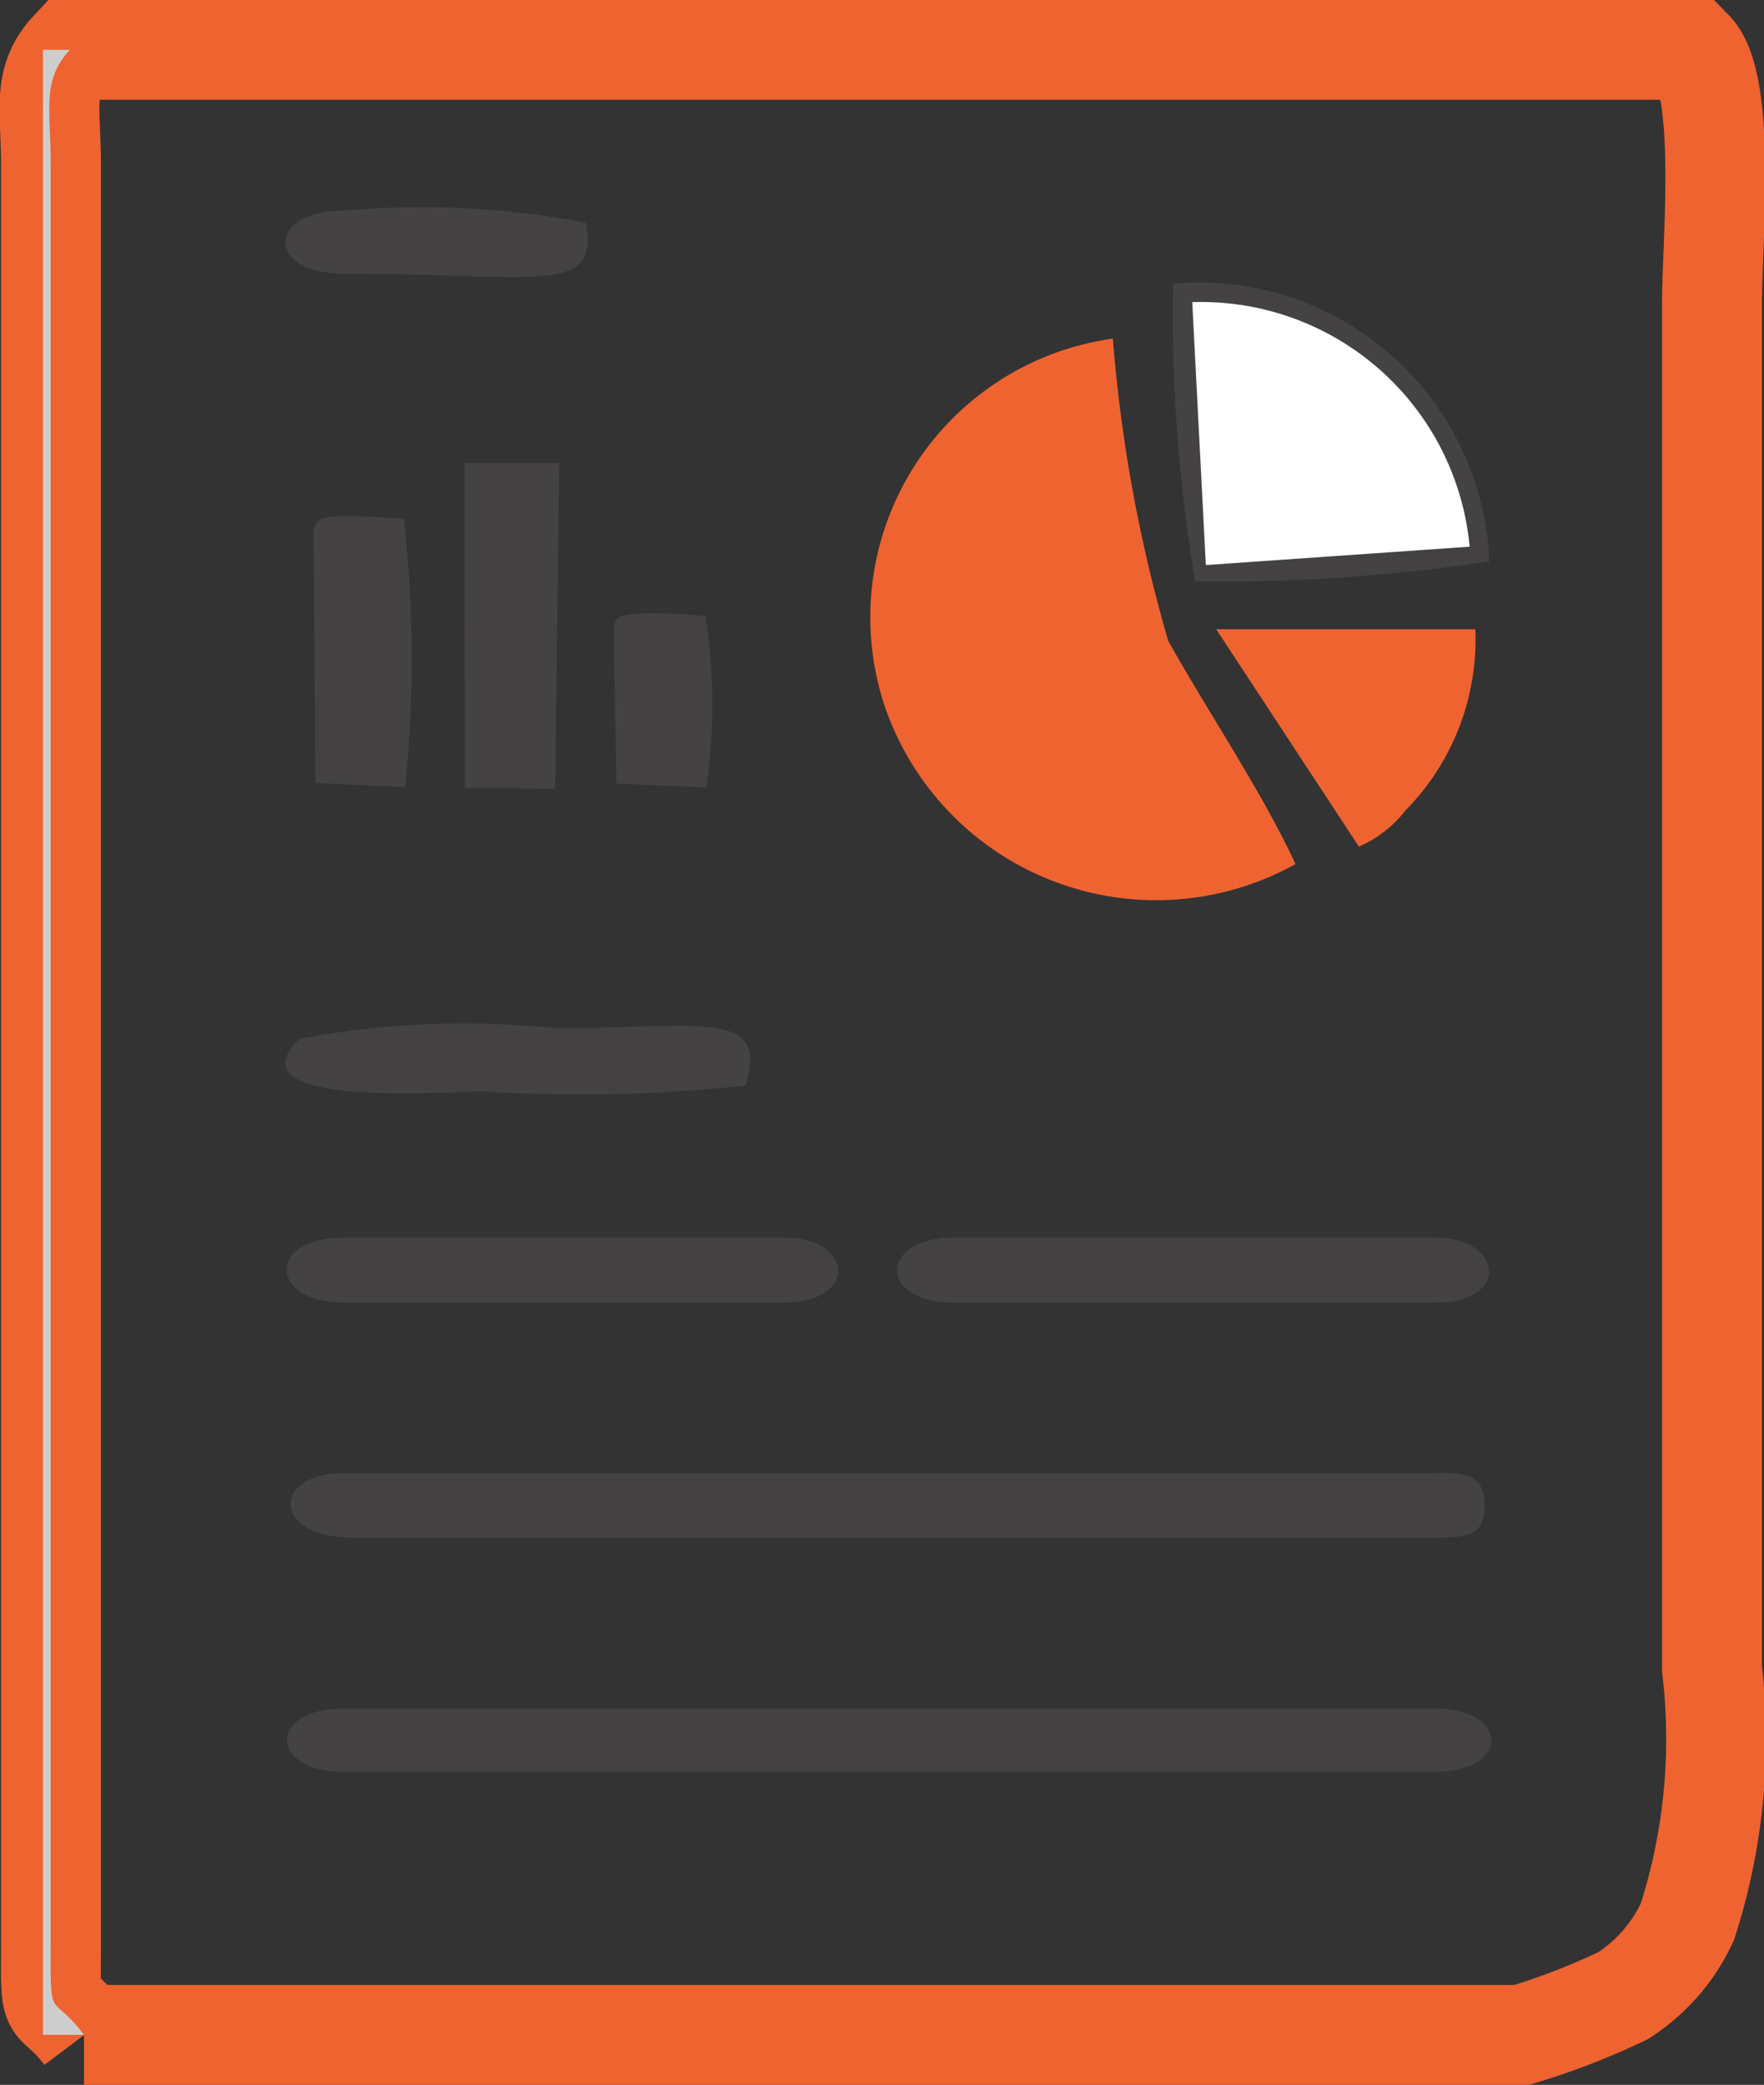 <svg xmlns="http://www.w3.org/2000/svg" width="17.666" height="20.88" viewBox="0 0 17.666 20.88">
  <rect x="0" y="0" width="17.666" height="20.88" fill="#333333" stroke="none"/>
  <g id="Group_6560" data-name="Group 6560" transform="translate(-108.198 -1295.254)">
    <g id="Layer_x0020_1" transform="translate(108.628 1271.694)">
      <g id="_1448163823856" transform="translate(0 24.06)">
        <path id="Path_436" data-name="Path 436" d="M39.188,43.939h14.4a6.979,6.979,0,0,0,1.015-.393,1.757,1.757,0,0,0,.643-.74,5.976,5.976,0,0,0,.246-2.533V26.585c0-.572.151-2.176-.191-2.526H39.05c-.286.306-.194.6-.192,1.141l0,17.846c-.006.788,0,.451.333.893Z" transform="translate(-38.777 -24.06)" fill="none" stroke="#ef6331" stroke-width="1" fill-rule="evenodd"/>
        <path id="Path_437" data-name="Path 437" d="M4904.461,1738.666c-.325-.706-.867-1.51-1.274-2.234a15.046,15.046,0,0,1-.555-3.029,2.818,2.818,0,0,0-2.288,3.672,2.873,2.873,0,0,0,4.117,1.591Z" transform="translate(-4891.917 -1730.512)" fill="#ef6331" fill-rule="evenodd"/>
        <path id="Path_438" data-name="Path 438" d="M1467.729,8452.136h10.836c.307,0,.5,0,.505-.312.007-.38-.283-.335-.587-.335h-10.836C1466.924,8451.489,1466.922,8452.136,1467.729,8452.136Z" transform="translate(-1464.633 -8437.237)" fill="#444242" fill-rule="evenodd"/>
        <path id="Path_439" data-name="Path 439" d="M1444.669,9847.735h10.917c.77,0,.76-.635,0-.635h-10.917C1443.9,9847.1,1443.91,9847.735,1444.669,9847.735Z" transform="translate(-1441.654 -9830.49)" fill="#444242" fill-rule="evenodd"/>
        <path id="Path_440" data-name="Path 440" d="M6695.888,1408.071a2.909,2.909,0,0,0-3.168-2.781,16.131,16.131,0,0,0,.221,2.981A17.9,17.9,0,0,0,6695.888,1408.071Z" transform="translate(-6681.402 -1402.949)" fill="#444242" fill-rule="evenodd"/>
        <path id="Path_441" data-name="Path 441" d="M6806.747,1520.343l2.642-.184a2.7,2.7,0,0,0-2.778-2.449Z" transform="translate(-6795.101 -1515.184)" fill="#fff" fill-rule="evenodd"/>
        <path id="Path_442" data-name="Path 442" d="M5058.344,7058.663h4.808c.773,0,.692-.653,0-.653h-4.808C5057.589,7058.01,5057.573,7058.663,5058.344,7058.663Z" transform="translate(-5049.219 -7046.116)" fill="#444242" fill-rule="evenodd"/>
        <path id="Path_443" data-name="Path 443" d="M1443.477,7058.663h4.4c.751,0,.714-.653,0-.653h-4.4C1442.694,7058.01,1442.728,7058.663,1443.477,7058.663Z" transform="translate(-1440.462 -7046.116)" fill="#444242" fill-rule="evenodd"/>
        <path id="Path_444" data-name="Path 444" d="M6952.325,3455.48a1.192,1.192,0,0,0,.466-.362,2.438,2.438,0,0,0,.7-1.815l-2.595,0Z" transform="translate(-6939.146 -3447.501)" fill="#ef6331" fill-rule="evenodd"/>
        <path id="Path_445" data-name="Path 445" d="M2496.034,2472.943l.906.01.041-3.262h-.95Z" transform="translate(-2491.81 -2465.554)" fill="#444242" fill-rule="evenodd"/>
        <path id="Path_446" data-name="Path 446" d="M1438.229,5797.291c.246-.782-.47-.575-1.9-.575a8.833,8.833,0,0,0-2.571.107c-.7.7,1.483.525,1.838.525A15.6,15.6,0,0,0,1438.229,5797.291Z" transform="translate(-1431.193 -5786.918)" fill="#444242" fill-rule="evenodd"/>
        <path id="Path_447" data-name="Path 447" d="M1601.43,2784.118l.016,2.291.9.041a12.675,12.675,0,0,0-.013-2.687C1601.315,2783.688,1601.43,2783.74,1601.43,2784.118Z" transform="translate(-1598.718 -2779.067)" fill="#444242" fill-rule="evenodd"/>
        <path id="Path_448" data-name="Path 448" d="M1436.929,964.775c1.934,0,2.561.232,2.423-.51a8.662,8.662,0,0,0-2.423-.121C1436.147,964.144,1436.149,964.775,1436.929,964.775Z" transform="translate(-1433.915 -962.534)" fill="#444242" fill-rule="evenodd"/>
        <path id="Path_449" data-name="Path 449" d="M0,43.949H.411c-.33-.441-.339-.1-.333-.893l0-17.846c0-.538-.094-.835.192-1.141H0v19.88Z" transform="translate(0 -24.07)" fill="#cdcdcd" fill-rule="evenodd"/>
        <path id="Path_450" data-name="Path 450" d="M3381.139,3359.956l.023,1.319.9.039a5.7,5.7,0,0,0-.008-1.718,5.893,5.893,0,0,0-.609-.027C3381.087,3359.593,3381.139,3359.594,3381.139,3359.956Z" transform="translate(-3375.419 -3353.927)" fill="#444242" fill-rule="evenodd"/>
      </g>
    </g>
  </g>
</svg>
